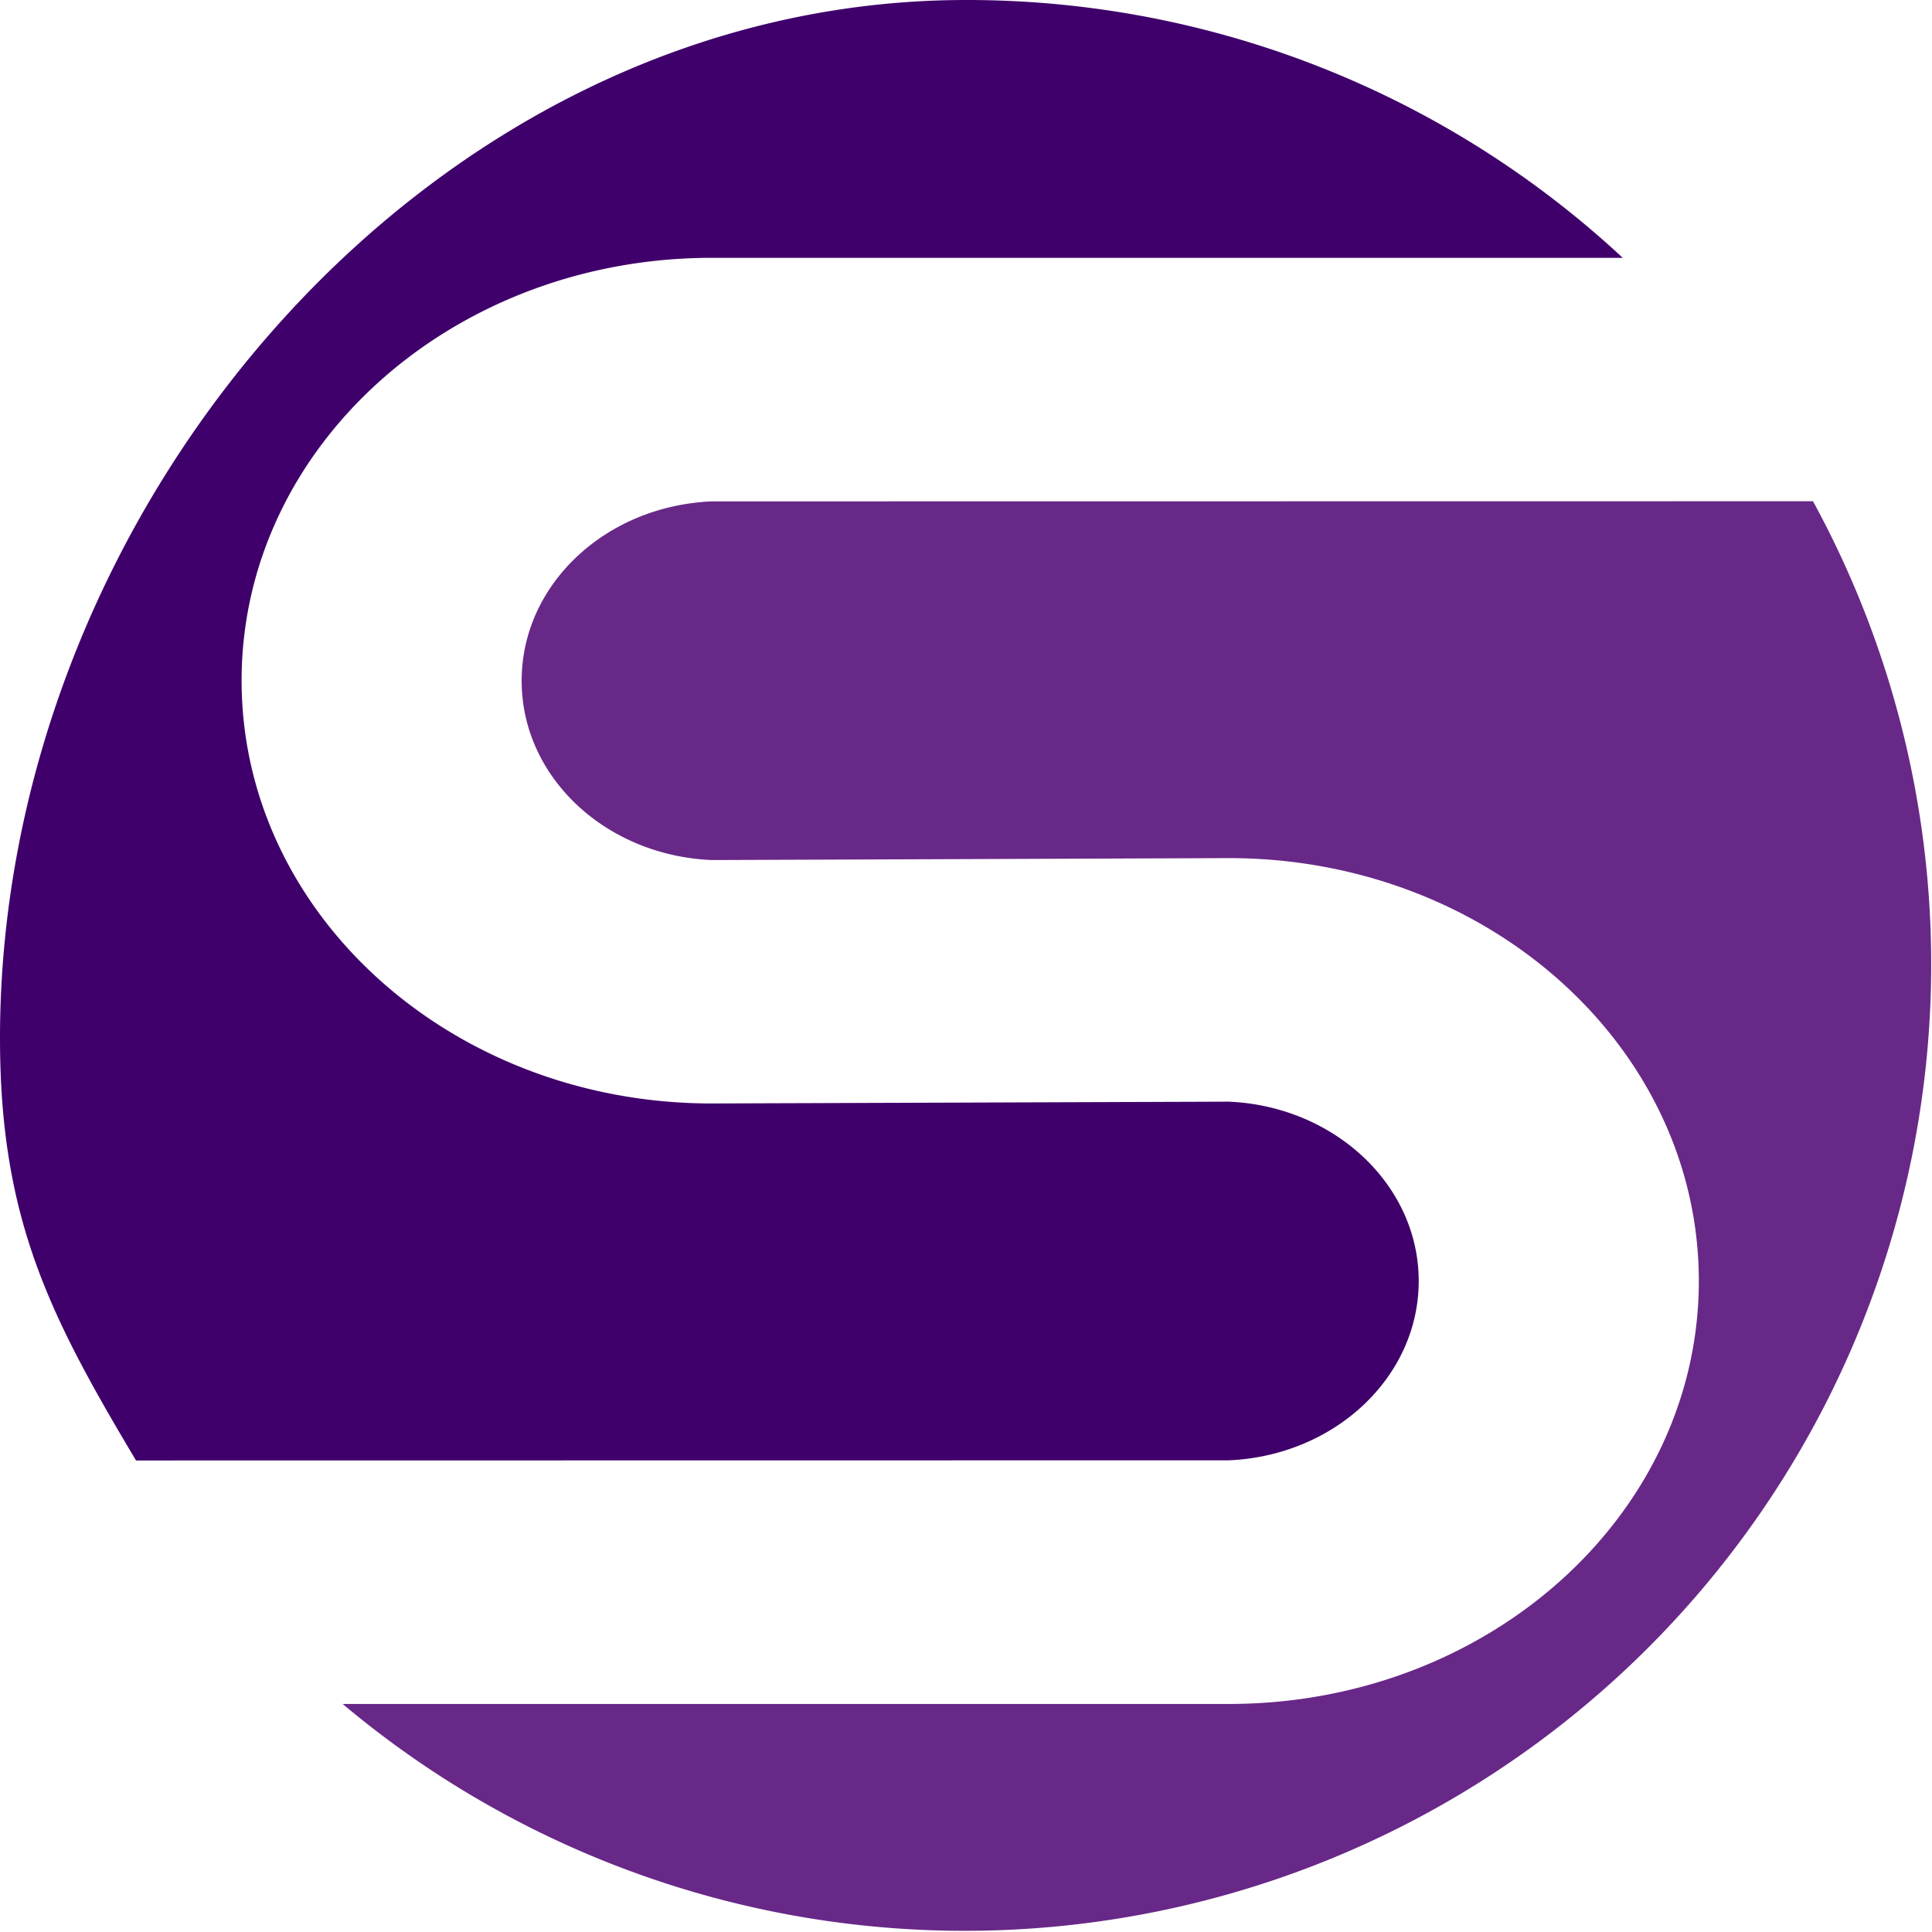<svg xmlns="http://www.w3.org/2000/svg" viewBox="0 0 267.88 267.88"><defs><style>.cls-1{fill:#682888;}.cls-2{fill:#3f006b;}</style></defs><title>Ресурс 7</title><g id="Слой_2" data-name="Слой 2"><g id="Слой_1-2" data-name="Слой 1"><path class="cls-1" d="M98.67,69.52C84,70.15,72.33,81,72.33,94.39S84,118.62,98.67,119.25l71.71-.27c36,0,65.17,26.25,65.17,58.64s-29.18,58.64-65.17,58.64H47.51A134,134,0,0,0,251.38,69.5Z"/><path class="cls-2" d="M170.38,202.48c14.66-.63,26.33-11.52,26.33-24.86S185,153.38,170.38,152.75L98.67,153c-36,0-65.17-26.25-65.17-58.64S62.68,35.75,98.67,35.75H225A133.46,133.46,0,0,0,133.94,0C60,0,0,70,0,143.94,0,169,6.89,182.44,18.86,202.5Z"/></g></g></svg>